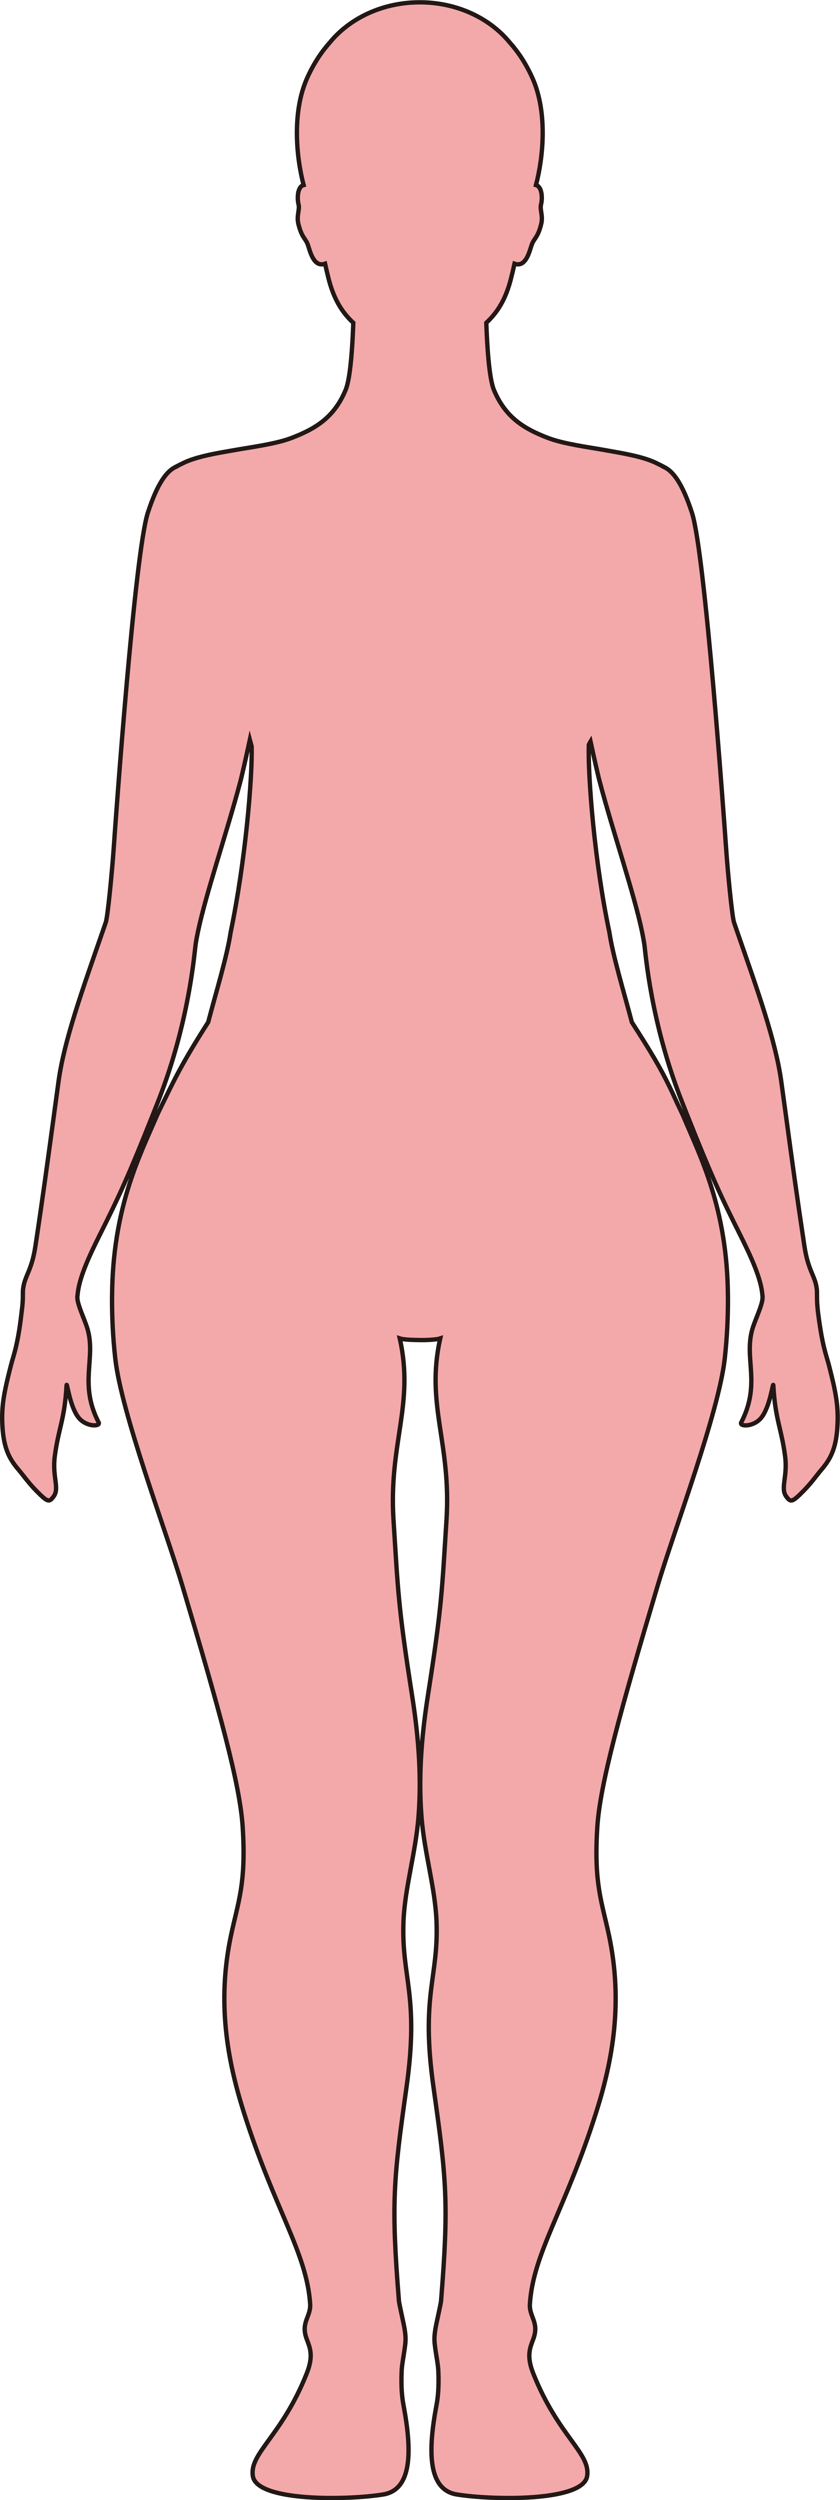 <?xml version="1.0" encoding="UTF-8"?>
<svg id="_레이어_2" data-name="레이어 2" xmlns="http://www.w3.org/2000/svg" viewBox="0 0 192.46 572.41">
  <defs>
    <style>
      .cls-1 {
        fill: #f3a9aa;
        stroke: #231815;
        stroke-miterlimit: 10;
      }
    </style>
  </defs>
  <g id="_레이어_1-2" data-name="레이어 1">
    <path class="cls-1" d="m43.05,105.54c-1.02.41-2.71,1.3-2.71,1.3v.02c-2.07.91-4.24,3.66-6.47,10.54-3,9.21-7.37,70.3-7.83,76.97-.38,5.34-1.35,15.48-1.81,16.82-.26.75-.51,1.49-.77,2.23-.02.06-.04.11-.06.17-4.48,12.92-8.72,24.67-9.99,34.02-.36,2.61-.69,5.03-1,7.33,0,.05-.02.11-.02.16-1.54,11.27-2.63,19.33-4.27,30.17-.87,5.75-2.43,6.71-2.82,9.76-.06.44-.06.88-.06,1.43,0,.73,0,1.76-.23,3.47-.18,1.55-.35,2.94-.57,4.37-.75,4.7-1.36,6.07-1.92,8.24-1.54,5.98-2.15,9.1-2,13.22.2,5.44,1.43,8.05,3.69,10.69,1.16,1.36,2.31,3.05,4.12,4.88,2.57,2.6,2.93,2.72,3.98,1.26,1.37-1.9-.38-4.5.25-9.21.85-6.46,2.24-8.27,2.69-16.17.07-1.19.74,5.28,3.01,7.65,1.8,1.88,4.83,1.75,4.34.8-4.58-8.89-.56-14.59-2.55-21.4-.64-2.2-2.42-5.7-2.33-7.35,0-.13.03-.27.05-.4,0-.04,0-.08.01-.12.35-3.76,2.44-8.4,5.35-14.2,4.01-8,6.31-12.92,11.98-27.2.28-.71.57-1.44.88-2.21.38-.96.75-1.93,1.11-2.9,6.35-17.07,7.45-31.8,7.72-33.63.12-.85.3-1.8.5-2.78,0-.04.02-.09.03-.13.93-4.44,2.58-10.09,4.38-16.09,1.82-6.05,3.79-12.45,5.34-18.31.49-1.85,1.69-7.31,2.18-9.59.14.51.27,1.03.41,1.55.18,7.31-1.47,26.54-4.81,42.53-.82,5.52-3.4,13.92-5.15,20.6-6.62,10.36-8.07,13.86-11.49,20.82-.08.18-.16.35-.24.54-.04.09-.08.18-.12.27-3.92,9.09-10.04,21.05-10.17,41.03,0,.1,0,.19-.01.29-.02,4.28.17,8.91.73,13.97,1.37,12.52,11.56,39.26,15.36,52.03,8.45,28.38,13.23,45.41,13.85,55.42.81,12.92-1.05,16.97-2.7,24.79-3.21,15.21-.86,28.37,2.95,40.42,7.05,22.28,14.45,32.19,15.2,43.89.18,2.91-2.14,4.14-.86,7.83.67,1.92,1.79,3.76.09,8.04-5.75,14.48-13.23,18.28-12.35,23.57.98,5.86,21.74,5.49,29.86,4.17,6.69-1.09,6.6-10.06,4.67-20.34-.39-2.07-.59-4.4-.44-7.96.08-1.75.57-3.8.84-6.28.24-2.28-.46-4.68-.84-6.59-.29-1.45-.58-2.61-.63-3.21-1.8-22.39-1.24-27.76,1.73-48.8,3-21.26-1.21-25.08-.68-38.08.32-7.7,2.78-15.58,3.44-23.92.83-10.47-.31-20.35-1.48-27.79-3.22-20.57-3.2-23.89-4.25-40.16-1.12-17.66,4.84-26.31,1.44-41.54.78.26,2.72.35,4.63.37,1.92.02,3.85-.11,4.63-.37-3.39,15.23,2.57,23.88,1.44,41.54-1.04,16.27-1.03,19.59-4.25,40.16-1.16,7.44-2.31,17.32-1.48,27.79.66,8.34,3.13,16.22,3.44,23.92.53,13-3.68,16.82-.68,38.08,2.97,21.04,3.53,26.41,1.73,48.8-.05.6-.34,1.76-.63,3.21-.38,1.91-1.08,4.31-.84,6.59.26,2.48.76,4.53.84,6.28.15,3.56-.05,5.89-.44,7.96-1.93,10.28-2.02,19.25,4.67,20.34,8.12,1.32,28.88,1.69,29.86-4.17.88-5.29-6.6-9.09-12.35-23.57-1.7-4.28-.57-6.12.09-8.04,1.27-3.69-1.04-4.92-.85-7.83.75-11.7,8.14-21.61,15.19-43.89,3.82-12.05,6.16-25.21,2.95-40.42-1.65-7.82-3.51-11.87-2.7-24.79.62-10.01,5.4-27.04,13.85-55.42,3.8-12.77,13.99-39.51,15.37-52.03.55-5.06.74-9.69.72-13.97,0-.1,0-.19-.01-.29-.13-20.13-6.43-32.08-10.26-41.23-.04-.1-.08-.19-.13-.29,0,0,0,0,0,0-.21-.43-.41-.85-.6-1.26-.74-1.49-1.45-3.21-2.43-5.2-2.15-4.4-4.26-7.94-8.59-14.67-1.75-6.69-4.33-15.08-5.15-20.6-3.4-16.08-4.94-35.65-4.71-42.92.13-.28.25-.54.39-.77.51,2.37,1.63,7.44,2.1,9.2,3.1,11.72,7.88,25.57,9.73,34.49.01.05.02.11.03.16.19.94.36,1.85.48,2.66.28,1.91,1.45,17.82,8.54,35.8.4,1.01.78,1.97,1.14,2.9.02.04.03.08.05.12,5.64,14.21,7.94,19.13,11.95,27.12,2.93,5.84,5.03,10.51,5.36,14.28.01.12.03.25.04.37,0,.09.01.18,0,.27-.04,1.71-1.71,5.04-2.33,7.15-1.99,6.81,2.03,12.51-2.56,21.4-.49.95,2.55,1.08,4.35-.8,2.27-2.37,2.94-8.84,3.01-7.65.45,7.9,1.84,9.71,2.69,16.17.62,4.71-1.12,7.31.25,9.21,1.05,1.46,1.41,1.34,3.98-1.26,1.81-1.83,2.96-3.52,4.12-4.88,2.26-2.64,3.48-5.25,3.68-10.69.15-4.12-.45-7.24-1.99-13.22-.69-2.64-1.44-4.11-2.42-11.5-.3-2.25-.31-3.57-.31-4.53,0-.04,0-.12,0-.16,0-.48,0-.88-.05-1.27,0-.04,0-.08-.02-.12-.4-2.99-1.95-3.98-2.81-9.67-1.65-10.88-2.75-18.95-4.29-30.3,0-.05-.01-.1-.02-.14-.31-2.27-.63-4.65-.99-7.22-1.28-9.38-5.54-21.18-10.04-34.15-.02-.05-.03-.1-.05-.15-.25-.7-.48-1.41-.73-2.12-.46-1.34-1.44-11.48-1.81-16.82-.47-6.67-4.84-67.76-7.83-76.97-2.23-6.88-4.4-9.63-6.48-10.54v-.02s-1.68-.89-2.71-1.3c-2.99-1.19-6.74-1.8-10.71-2.51-3.66-.66-9.52-1.41-13.11-2.8-5.33-2.05-9.73-4.61-12.38-11.01-1.11-2.7-1.56-10.21-1.74-15.34,2.54-2.35,4.5-5.38,5.73-10.41.22-.9.49-1.98.74-3.12,2.78.98,3.5-3.3,4.02-4.54.57-1.37,1.33-1.5,2.08-4.5.5-2.01-.37-3.32-.01-4.61.24-.87.35-3.32-.76-4.16-.11-.09-.26-.14-.42-.19,1.65-6.26,2.7-16.5-.73-24.34-1.49-3.39-3.32-6.13-5.26-8.29-4.56-5.58-12.1-9.22-20.63-9.22s-16.06,3.64-20.63,9.22c-1.93,2.16-3.76,4.9-5.25,8.29-3.43,7.84-2.38,18.08-.73,24.34-.16.05-.31.1-.43.19-1.1.83-.99,3.29-.75,4.16.36,1.29-.52,2.6-.01,4.61.76,3,1.51,3.13,2.08,4.5.51,1.24,1.24,5.52,4.02,4.54.25,1.14.51,2.22.73,3.12,1.24,5.03,3.2,8.06,5.74,10.41-.18,5.13-.63,12.64-1.75,15.34-2.64,6.4-7.04,8.96-12.37,11.01-3.54,1.37-9.24,2.11-12.92,2.76-.27.05-.54.09-.81.14-3.74.65-7.26,1.27-10.11,2.41Z"/>
  </g>
</svg>